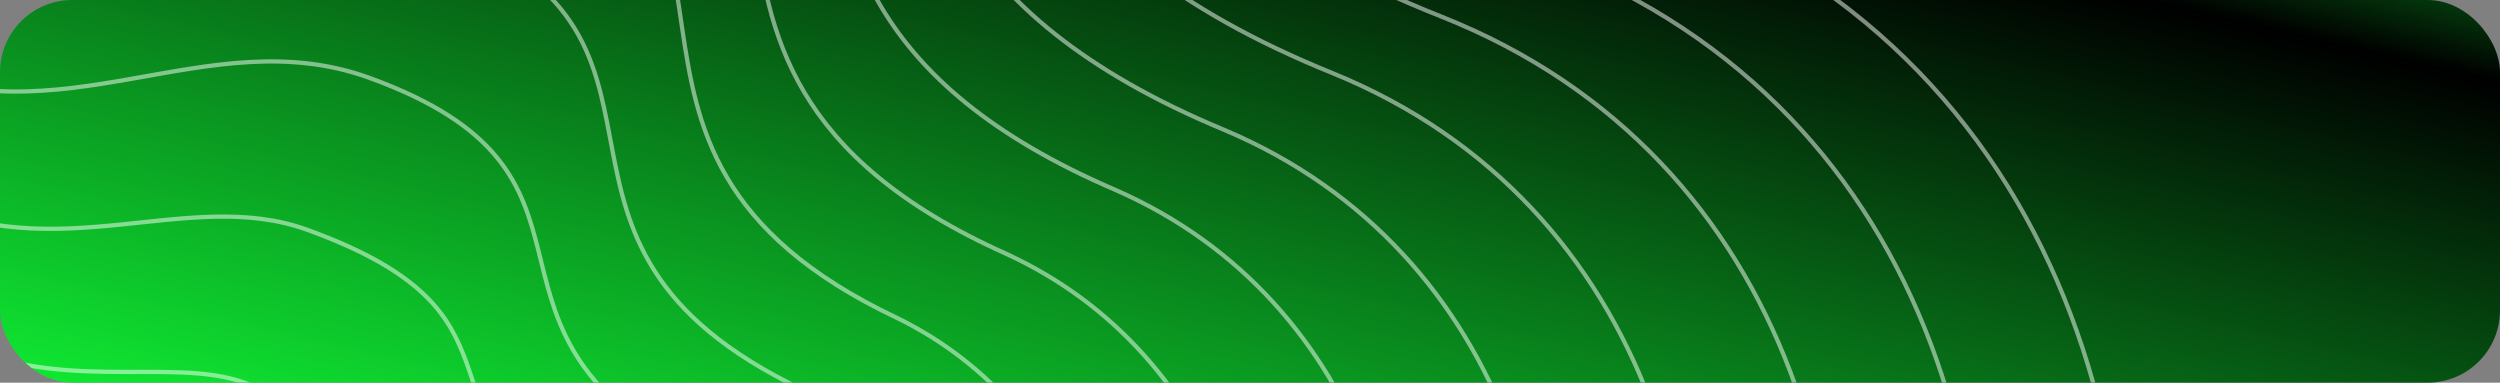 <svg width="1176" height="180" viewBox="0 0 1176 180" fill="none" xmlns="http://www.w3.org/2000/svg">
<rect x="0" y="0" width="1176" height="180" fill="#808080" stroke="none"/>
<g clip-path="url(#clip0_240_621)">
<rect x="-6" width="1446" height="200" fill="url(#paint0_linear_240_621)"/>
<g style="mix-blend-mode:soft-light" opacity="0.5">
<path d="M-887.306 -130.861C-1021.12 -615.761 -525.423 -665.118 -167.694 -518.704C41.025 -443.404 178.094 -677.579 436.655 -584.123C695.217 -490.667 385.255 -196.28 780.886 -45.193C1176.52 105.894 983.373 781.893 637.586 789.681C291.798 797.469 386.812 911.174 41.025 1171.29C-304.763 1431.41 -887.305 1070.05 -742.448 688.437C-597.592 306.824 -742.45 394.05 -887.306 -130.861Z" stroke="white" stroke-width="2"/>
<path d="M-143.09 246.511C-158.53 200.327 -86.213 125.82 -28.063 157.617C25.187 186.735 79.412 167.097 115.236 180.078C209.55 214.252 174.858 232.341 217.018 272.928C268.322 322.317 292.803 451.645 174.858 451.645C77.854 451.645 106.879 498.758 34.241 519.634C-38.397 540.51 -120.773 504.975 -120.773 411.421C-120.773 376.288 -117.375 323.431 -143.09 246.511Z" stroke="white" stroke-width="2"/>
<path d="M-819.66 -98.911C-942.712 -543.927 -485.504 -595.57 -155.01 -459.575C39.575 -388.475 169.113 -603.146 407.426 -517.006C651.056 -428.939 366.119 -159.67 729.615 -18.628C1093.94 123.214 920.584 749.515 595.51 756.594C272.339 763.674 361.354 871.326 40.398 1109.7C-280.557 1348.07 -817.63 1016.32 -685.942 660.898C-554.254 310.784 -685.635 385.275 -819.66 -98.911Z" stroke="white" stroke-width="2"/>
<path d="M-752.013 -66.958C-864.305 -472.091 -445.586 -526.021 -142.325 -400.446C38.126 -333.544 160.132 -528.711 378.196 -449.887C606.895 -367.21 346.982 -123.059 678.345 7.937C1011.37 140.534 857.796 717.138 553.434 723.51C252.88 729.882 335.896 831.479 39.772 1048.1C-256.352 1264.72 -747.955 962.598 -629.436 633.36C-510.917 314.744 -628.819 376.5 -752.013 -66.958Z" stroke="white" stroke-width="2"/>
<path d="M-684.366 -35.004C-785.896 -400.254 -405.666 -456.47 -129.641 -341.315C36.677 -278.611 151.152 -454.275 348.967 -382.767C562.734 -305.479 327.846 -86.446 627.075 34.505C928.799 157.856 795.007 684.762 511.359 690.427C233.422 696.09 310.438 791.634 39.146 986.505C-232.146 1181.38 -678.279 908.875 -572.929 605.824C-467.578 318.707 -572.003 367.728 -684.366 -35.004Z" stroke="white" stroke-width="2"/>
<path d="M-616.719 -3.048C-707.488 -328.415 -365.747 -386.917 -116.955 -282.181C35.229 -223.676 142.173 -379.837 319.739 -315.644C518.574 -243.745 308.71 -49.831 575.806 61.075C846.227 175.181 732.22 652.39 469.284 657.346C213.964 662.302 284.981 751.792 38.521 924.914C-207.939 1098.04 -608.603 855.155 -516.421 578.291C-424.24 322.671 -515.187 358.958 -616.719 -3.048Z" stroke="white" stroke-width="2"/>
<path d="M-549.071 30.526C-629.078 -254.957 -325.826 -315.746 -104.269 -221.43C33.781 -167.123 133.194 -303.78 290.511 -246.904C474.415 -180.394 289.576 -11.597 524.538 89.263C763.656 194.123 669.433 621.635 427.211 625.883C194.506 630.131 259.525 713.567 37.897 864.94C-183.732 1016.31 -538.926 803.052 -459.913 552.375C-380.9 328.254 -458.37 351.806 -549.071 30.526Z" stroke="white" stroke-width="2"/>
<path d="M-481.417 66.017C-550.664 -179.583 -285.901 -242.658 -91.579 -158.762C32.339 -108.653 124.22 -225.808 261.289 -176.247C430.26 -115.127 270.446 28.552 473.275 119.367C681.09 214.982 606.651 592.796 385.142 596.336C175.054 599.876 234.074 677.259 37.277 806.882C-159.519 936.505 -469.244 752.866 -403.4 528.376C-337.556 335.753 -401.547 346.57 -481.417 66.017Z" stroke="white" stroke-width="2"/>
<path d="M-413.766 101.614C-472.251 -104.103 -245.978 -169.464 -78.89 -95.988C30.894 -50.078 115.244 -147.728 232.064 -105.484C386.104 -49.753 251.314 68.808 422.009 149.577C598.522 235.947 543.867 564.064 343.07 566.896C155.6 569.728 208.62 641.057 36.656 748.931C-135.309 856.804 -399.564 702.786 -346.889 504.483C-294.213 343.358 -344.727 341.44 -413.766 101.614Z" stroke="white" stroke-width="2"/>
<path d="M-346.113 137.364C-393.836 -28.47 -206.052 -96.117 -66.198 -33.061C29.452 8.652 106.271 -69.496 202.842 -34.567C341.95 15.774 232.185 109.217 370.746 179.941C515.957 257.066 481.086 535.485 301.002 537.609C136.148 539.733 183.17 605.008 36.037 691.132C-111.096 777.256 -329.881 652.859 -290.375 480.744C-250.868 351.117 -287.905 336.464 -346.113 137.364Z" stroke="white" stroke-width="2"/>
<path d="M-278.454 173.34C-315.416 47.39 -166.121 -22.544 -53.502 30.093C28.015 67.606 97.302 8.962 173.624 36.575C297.801 81.527 213.06 149.852 319.488 210.53C433.396 278.41 418.309 507.132 258.938 508.548C116.701 509.964 157.724 569.186 35.423 633.56C-86.879 697.935 -260.194 603.158 -233.856 457.23C-207.519 359.101 -231.077 331.714 -278.454 173.34Z" stroke="white" stroke-width="2"/>
<path d="M-210.786 209.659C-236.987 123.592 -126.18 51.372 -40.795 93.589C26.587 126.904 88.344 87.763 144.417 108.06C253.662 147.623 193.946 190.83 268.24 241.463C350.846 300.097 355.543 479.122 216.885 479.83C97.264 480.538 132.288 533.706 34.819 576.331C-62.651 618.956 -190.496 553.801 -177.328 434.059C-164.159 367.428 -174.24 327.306 -210.786 209.659Z" stroke="white" stroke-width="2"/>
</g>
</g>
<defs>
<linearGradient id="paint0_linear_240_621" x1="245.544" y1="-324.386" x2="77.394" y2="402.382" gradientUnits="userSpaceOnUse">
<stop stop-color="#11FF37"/>
<stop offset="0.193"/>
<stop offset="0.781" stop-color="#11FF37"/>
<stop offset="1"/>
</linearGradient>
<clipPath id="clip0_240_621">
<rect width="1176" height="180" rx="34" fill="white"/>
</clipPath>
</defs>
</svg>
